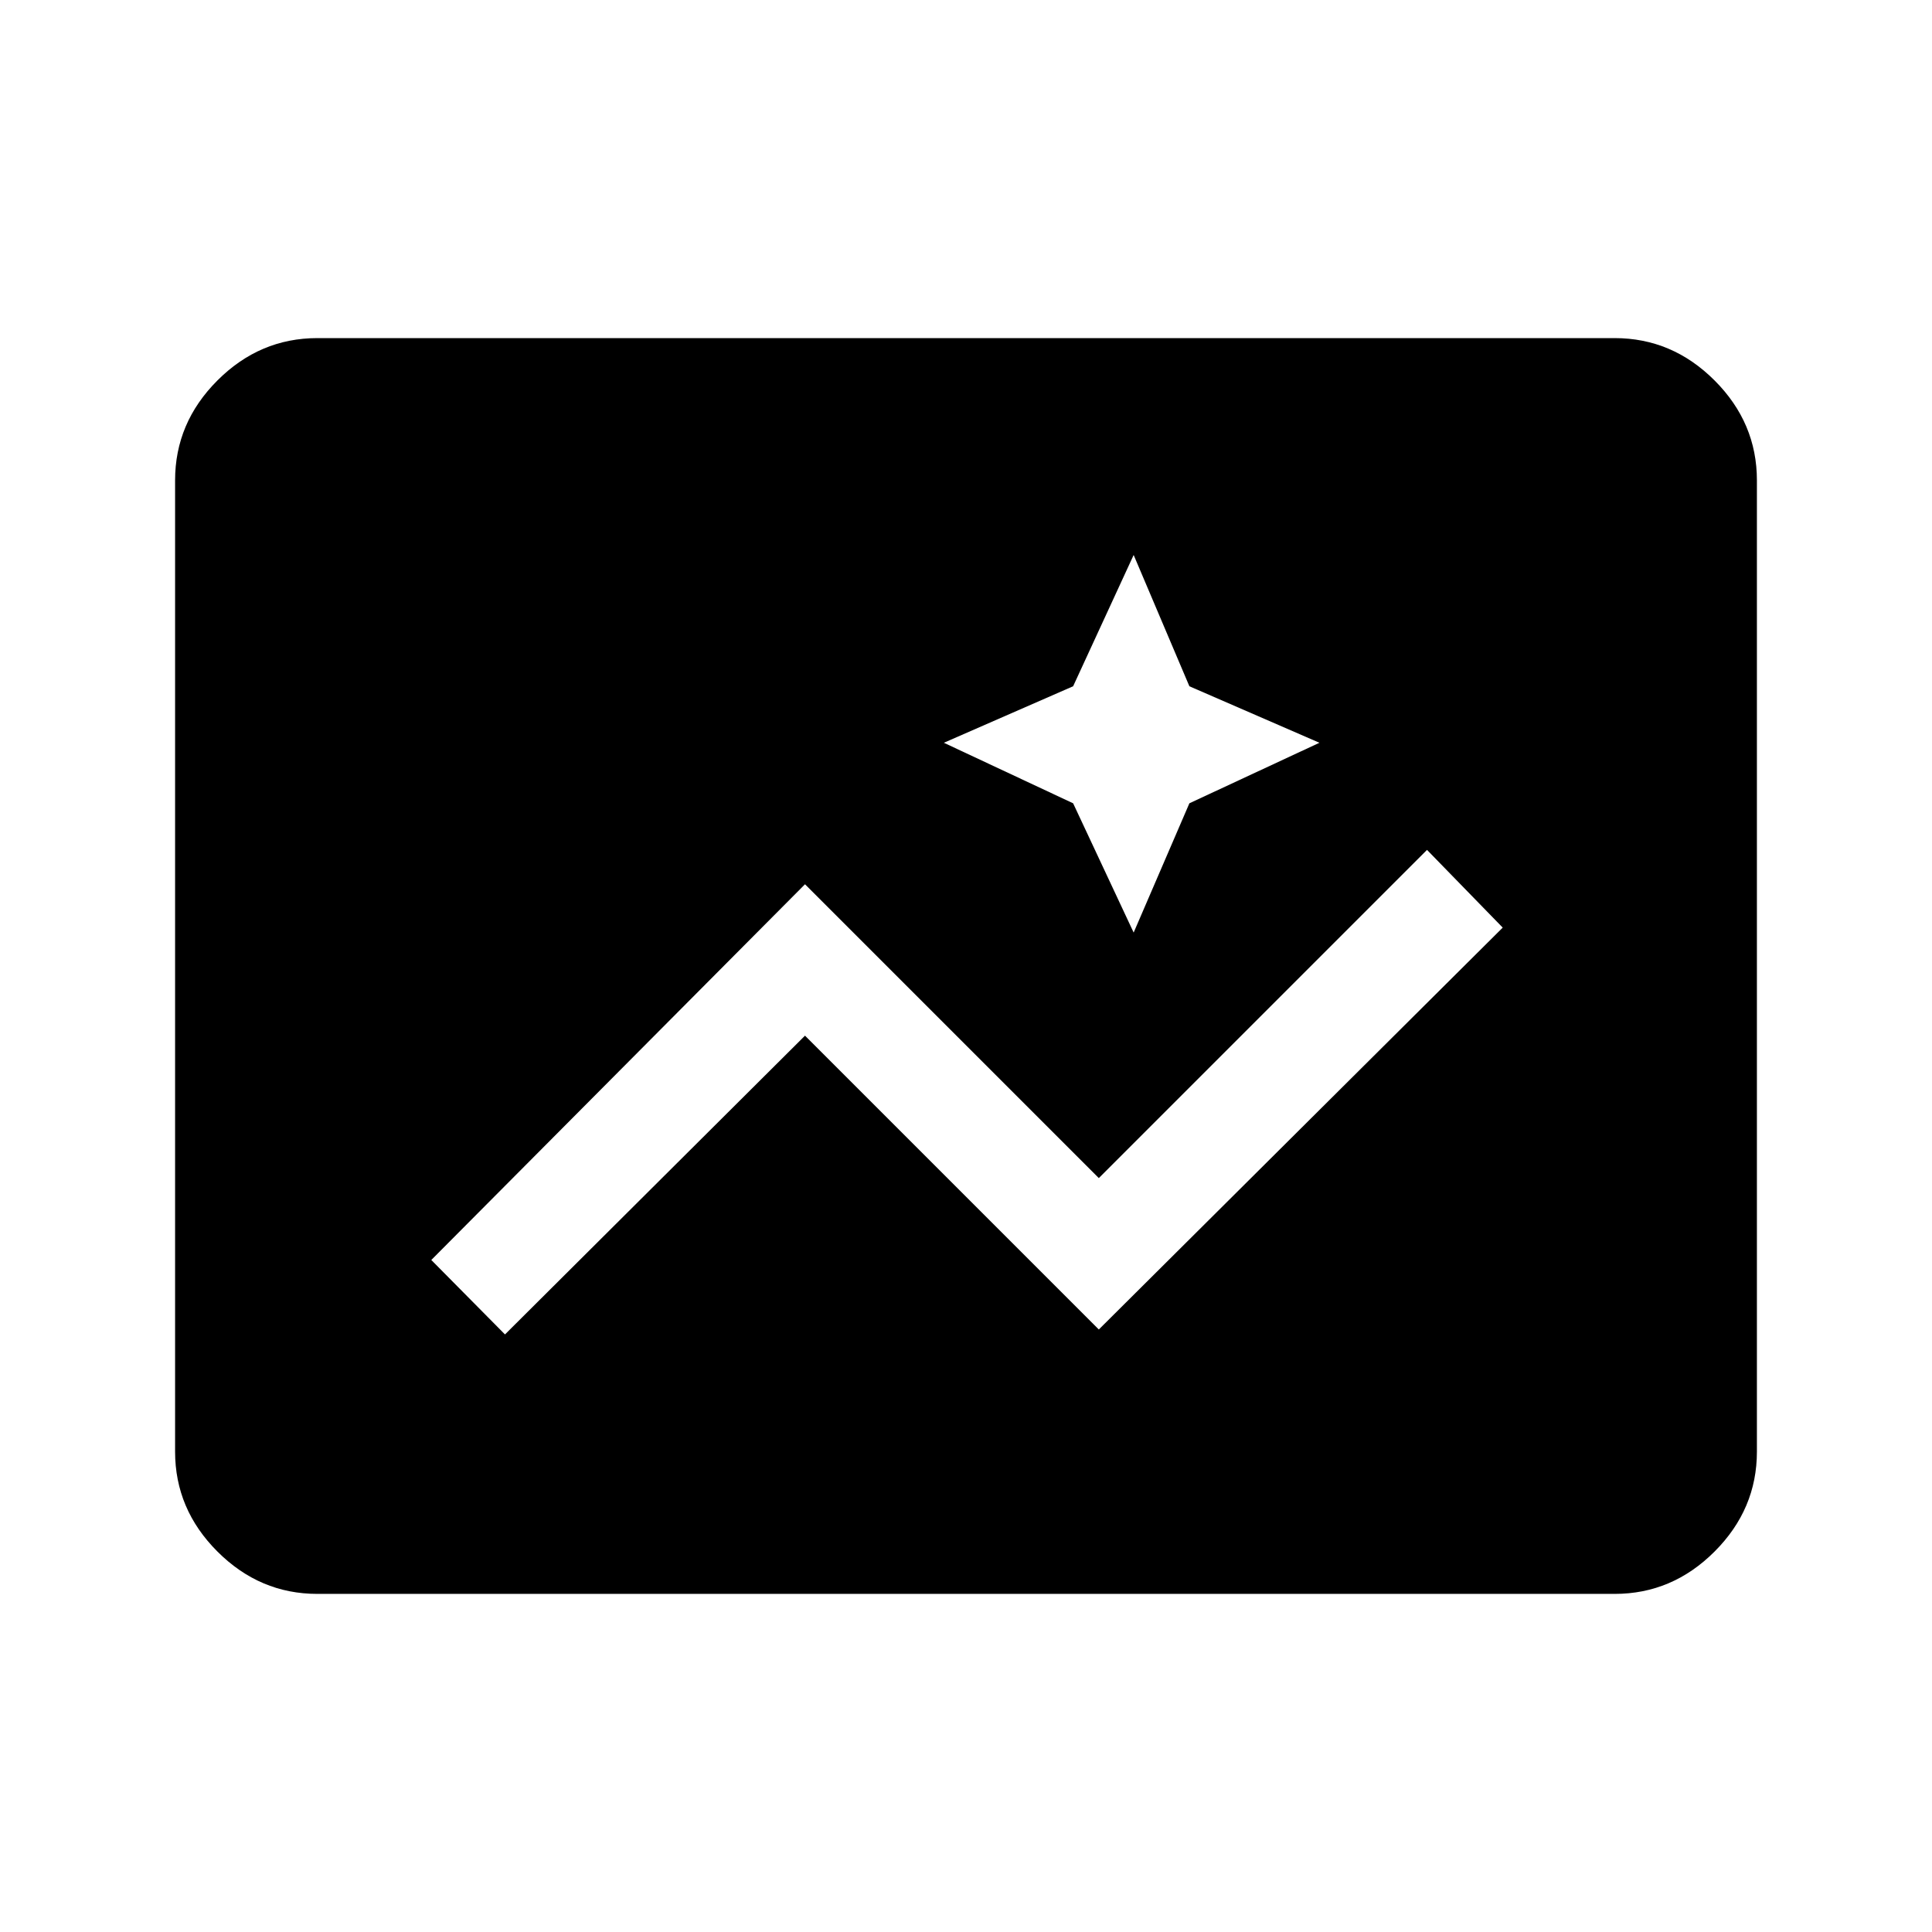 <svg xmlns="http://www.w3.org/2000/svg" height="48" viewBox="0 -960 960 960" width="48"><path d="M157.694-168.001q-28.616 0-49.654-21.039-21.039-21.038-21.039-49.654v-482.612q0-28.616 21.039-49.654 21.038-21.039 49.654-21.039h644.612q28.616 0 49.654 21.039 21.039 21.038 21.039 49.654v482.612q0 28.616-21.039 49.654-21.038 21.039-49.654 21.039H157.694ZM546-299.385l200.691-199.692-37.614-38.614L546-374.615l-146-146-185.691 186.692 36.614 36.999L400-445.385l146 146Zm17.307-197.23 27.692-64.23 64.615-30.077-64.615-28.077-27.692-65.23-30.077 65.23L469-590.922l64.23 30.077 30.077 64.23Z"/></svg>